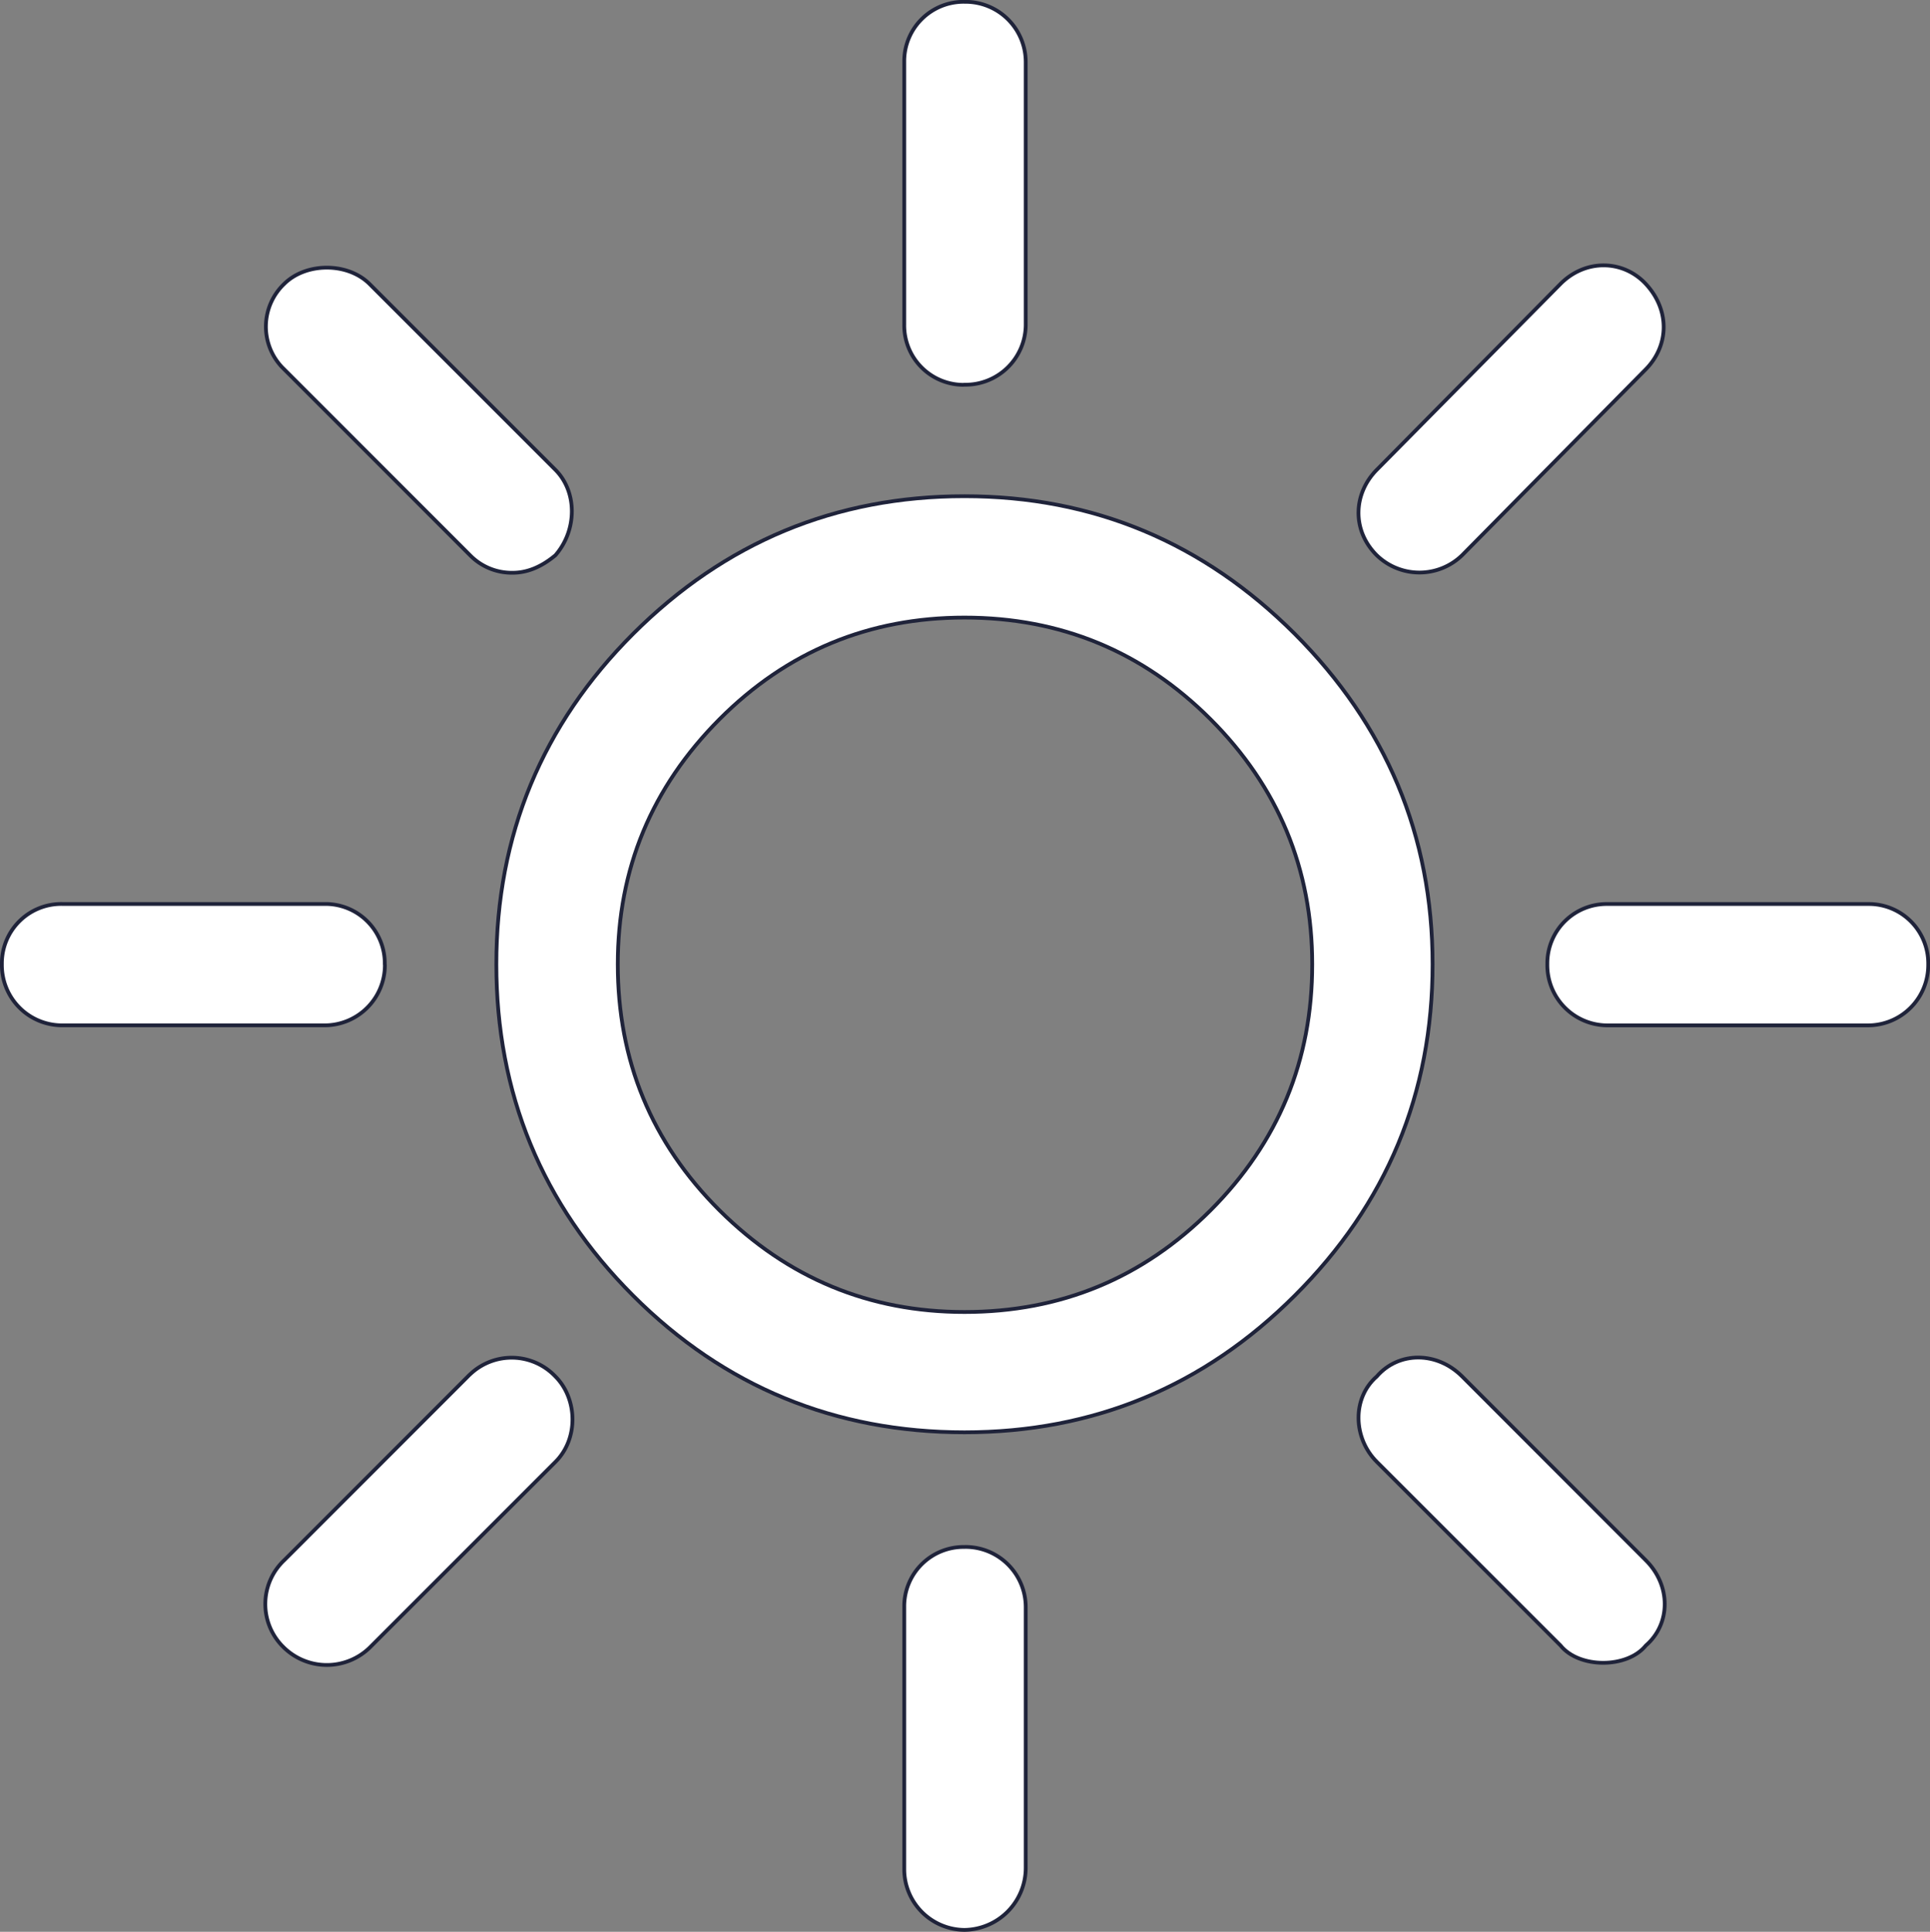 <svg xmlns="http://www.w3.org/2000/svg" viewBox="0 0 512.47 513.03"><rect x="0" y="0" width="512.47" height="513.03" fill="#808080" stroke="none"/><defs><style>.cls-1{fill:#fff;stroke:#1f233a;stroke-miterlimit:10;}</style></defs><title>Fichier 1</title><g id="Calque_2" data-name="Calque 2"><g id="Calque_1-2" data-name="Calque 1"><g id="Calque_2-2" data-name="Calque 2"><g id="Capa_1" data-name="Capa 1"><path class="cls-1" d="M496,240.08H426.86a15.77,15.77,0,0,0-16,15.54v.46a16,16,0,0,0,15.77,16.23H496a16,16,0,0,0,16-16v-.23a15.77,15.77,0,0,0-15.53-16Z"/><path class="cls-1" d="M388.23,147.46,437,98.08c6.22-6.32,6.45-15.74,0-22.68-6-6.44-16-6.69-22.65,0l-48.79,49.38c-6.22,6.32-6.68,16,0,22.68A16.29,16.29,0,0,0,388.23,147.46Z"/><path class="cls-1" d="M388.23,365.54c-6.68-6.69-16.84-6.69-22.65,0-6.68,5.83-6.26,16.42,0,22.68L414.37,437c4.94,6.13,17.72,6.13,22.65,0,6.68-5.77,6.68-16,0-22.62Z"/><path class="cls-1" d="M256.1,102.17a16,16,0,0,0,16.26-15.74V16.48a16,16,0,0,0-16-16h-.24A15.77,15.77,0,0,0,240.1,16V86.2a15.77,15.77,0,0,0,15.57,16Z"/><path class="cls-1" d="M256.1,410.83a15.77,15.77,0,0,0-16,15.54v70.16a16.12,16.12,0,0,0,16,16A16.49,16.49,0,0,0,272.36,496V426.82a16,16,0,0,0-16-16Z"/><path class="cls-1" d="M343.8,168.34c-24.25-24.23-53.44-36.56-87.7-36.56s-63.61,12.21-88,36.56c-24.11,24.1-36.31,53.47-36.31,87.73s12.06,63.75,36.31,88,53.72,36.31,88,36.31,63.59-12.21,87.7-36.31q36.6-36.52,36.59-88C380.39,221.81,368,192.62,343.8,168.34ZM321.43,321.43q-27,27-65.33,27-37.91,0-65.06-27c-18.06-18-27-39.84-27-65.36q0-37.92,27-65.06c18-18.06,39.79-27,65.06-27q38.32,0,65.33,27c18,18,27,39.78,27,65.06Q348.46,294.35,321.43,321.43Z"/><path class="cls-1" d="M124.82,147.46a15.48,15.48,0,0,0,11.34,4.65c3.77,0,7.54-1.49,11.32-4.65,5.81-6.69,5.81-16.85,0-22.68L98.11,75.4c-5.81-5.76-16.85-5.76-22.65,0a15.67,15.67,0,0,0-.52,22.16l.52.52Z"/><path class="cls-1" d="M124.25,365.54,75.46,414.36A16,16,0,0,0,74.84,437l.62.62a16.36,16.36,0,0,0,22.65,0l49.37-49.38c6.26-6.26,5.81-16.85,0-22.68a16,16,0,0,0-22.62-.61C124.65,365.13,124.45,365.33,124.25,365.54Z"/><path class="cls-1" d="M102.17,256.07a15.77,15.77,0,0,0-15.53-16H16.5a15.77,15.77,0,0,0-16,15.54v.46A16,16,0,0,0,16.27,272.3H86.2a16,16,0,0,0,16-16Z"/></g></g></g></g></svg>